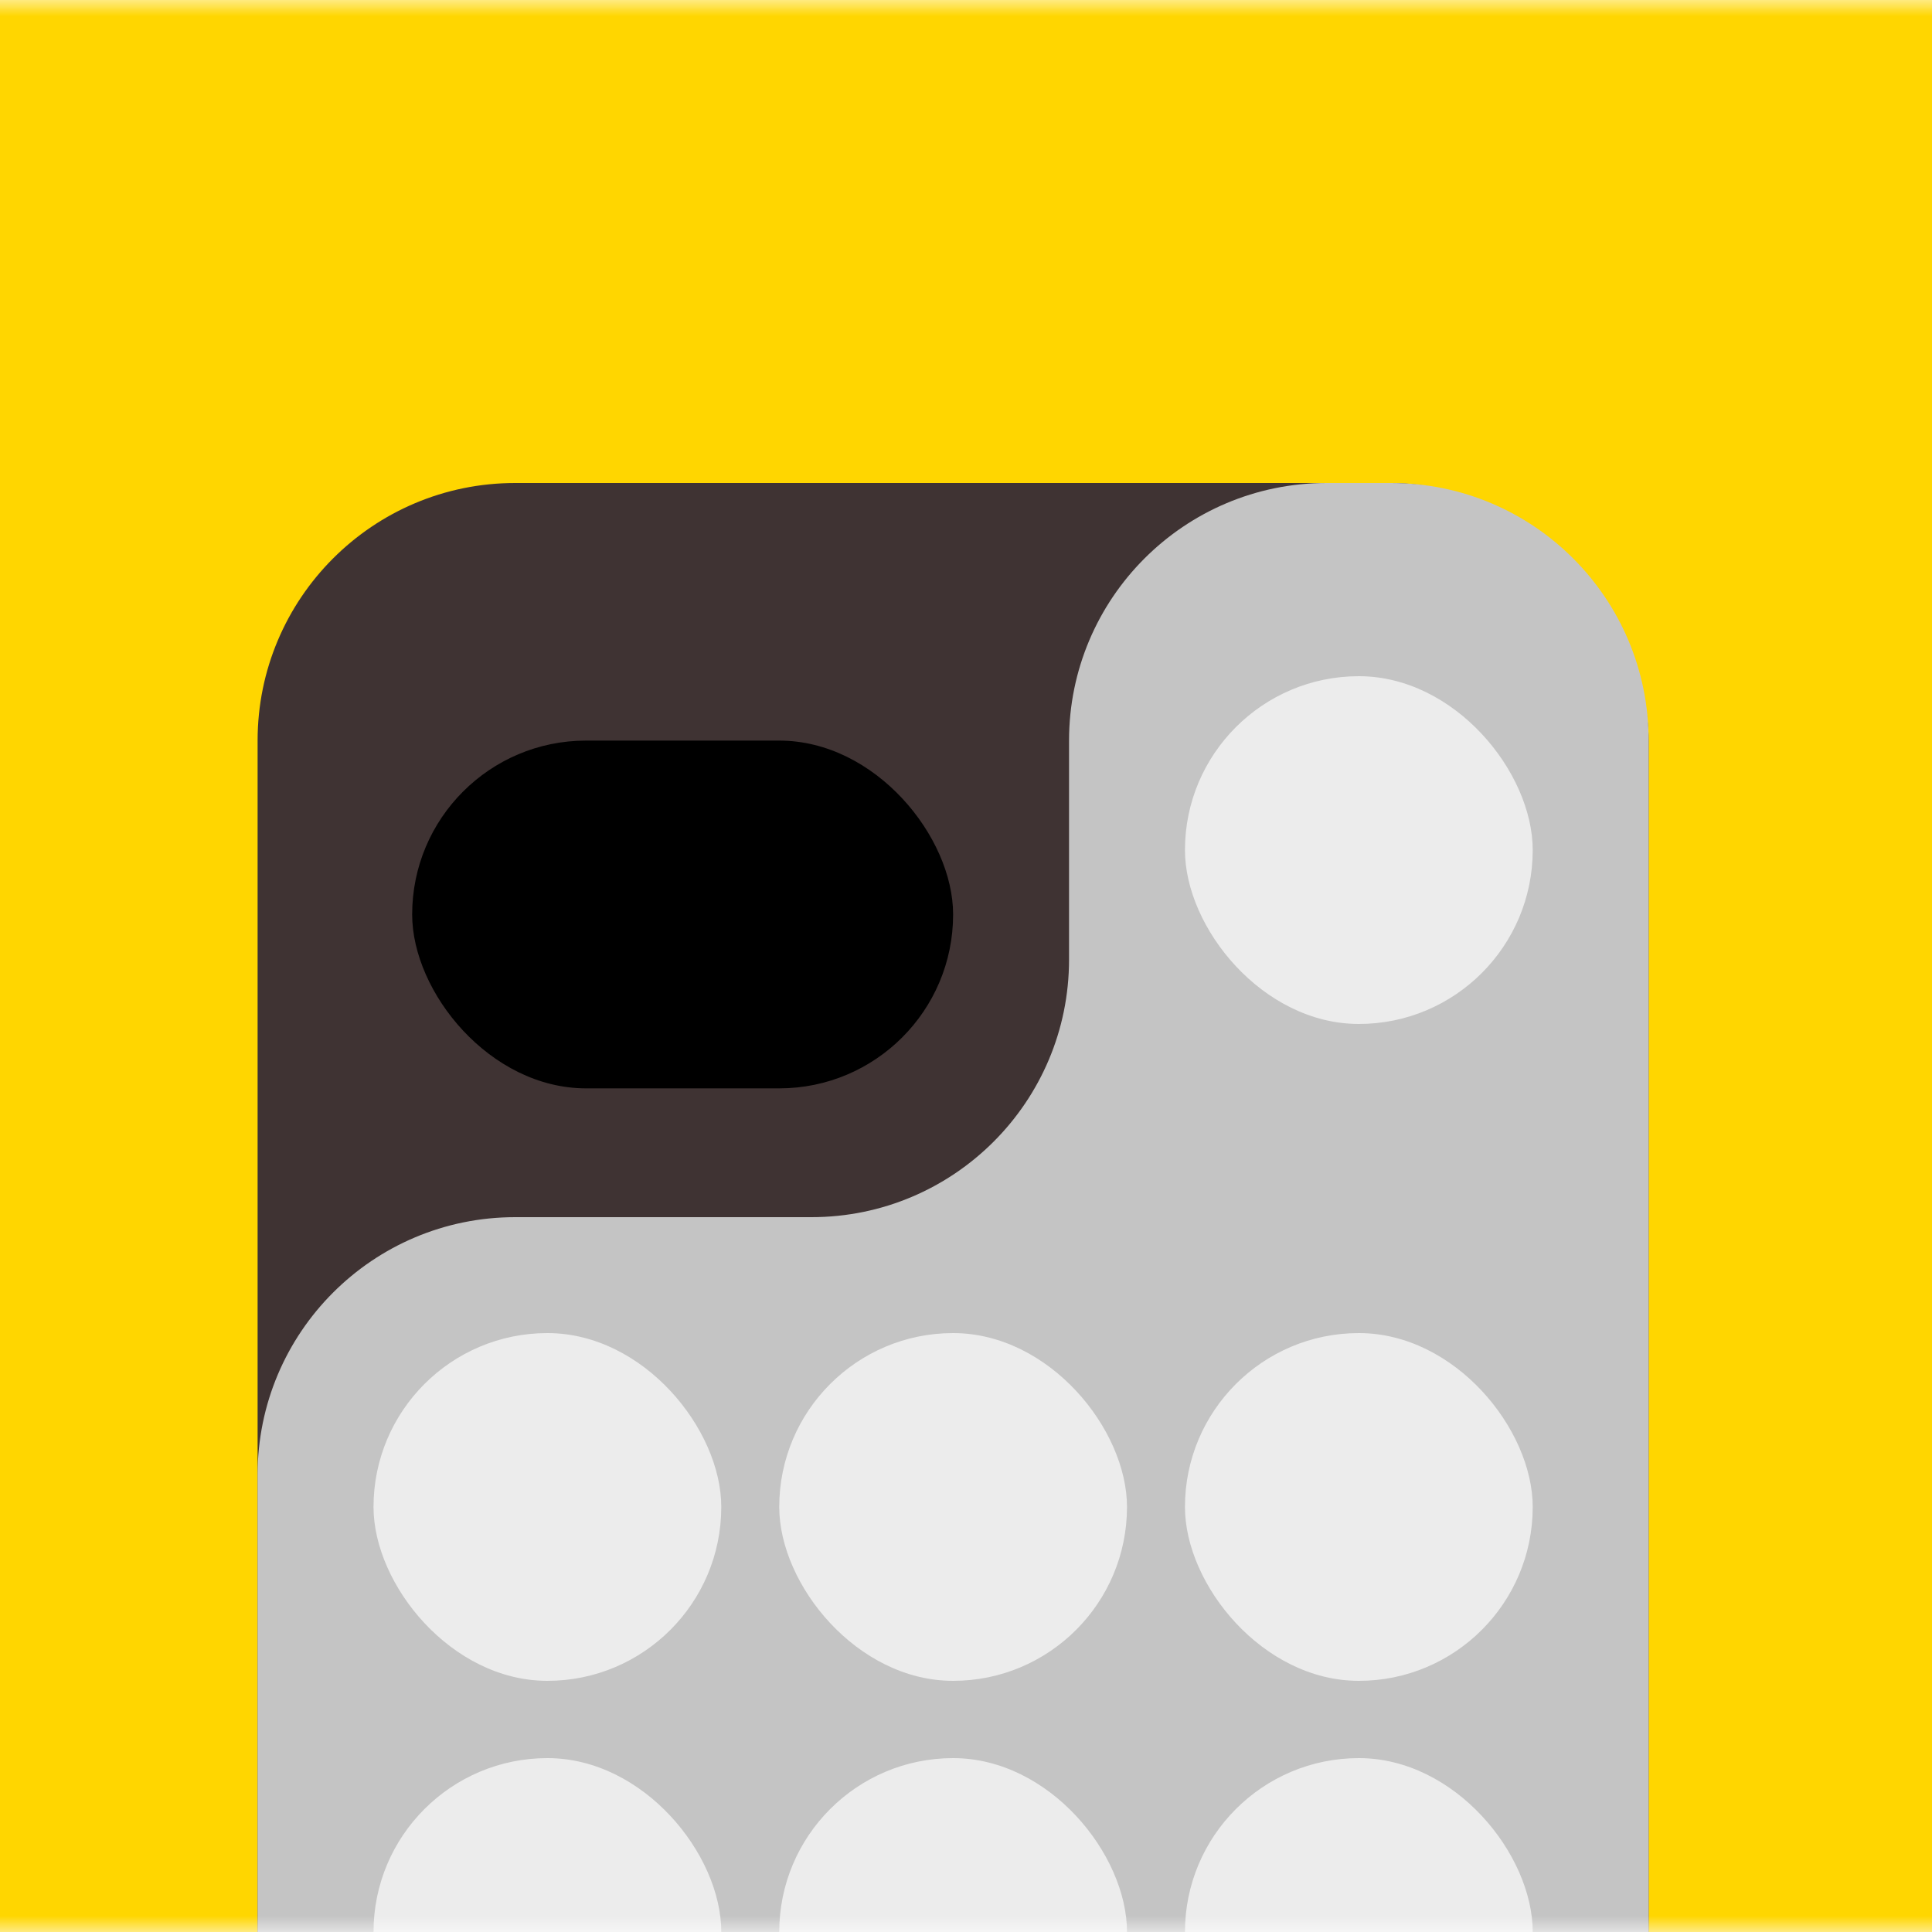 <svg width="60" height="60" viewBox="0 0 60 60" fill="none" xmlns="http://www.w3.org/2000/svg">
<mask id="mask0" mask-type="alpha" maskUnits="userSpaceOnUse" x="-9" y="0" width="78" height="60">
<rect x="-9" width="77.4" height="60" fill="#C4C4C4"/>
</mask>
<g mask="url(#mask0)">
<rect width="60" height="60" fill="#FFD600"/>
<rect x="8" y="15" width="43.2" height="90" rx="8" fill="#3F3333"/>
<g filter="url(#filter0_d)">
<rect x="12.8" y="21" width="16.8" height="10.8" rx="5.4" fill="black"/>
</g>
<path d="M33.2 23C33.2 18.582 36.782 15 41.2 15H43.2C47.618 15 51.2 18.582 51.2 23V86.2C51.2 90.618 47.618 94.2 43.2 94.2H16C11.582 94.2 8 90.618 8 86.2V45.8C8 41.382 11.582 37.8 16 37.8H25.2C29.618 37.8 33.2 34.218 33.2 29.8V23Z" fill="#C4C4C4"/>
<rect x="11.6" y="54.6" width="10.8" height="10.8" rx="5.4" fill="#ECECEC"/>
<rect x="24.2" y="54.6" width="10.8" height="10.8" rx="5.4" fill="#ECECEC"/>
<rect x="36.8" y="54.6" width="10.8" height="10.8" rx="5.4" fill="#ECECEC"/>
<rect x="11.6" y="41.4" width="10.8" height="10.8" rx="5.4" fill="#ECECEC"/>
<rect x="24.2" y="41.4" width="10.8" height="10.8" rx="5.4" fill="#ECECEC"/>
<rect x="36.8" y="41.4" width="10.8" height="10.8" rx="5.4" fill="#ECECEC"/>
<rect x="36.8" y="21" width="10.8" height="10.8" rx="5.4" fill="#ECECEC"/>
</g>
<defs>
<filter id="filter0_d" x="8.8" y="19" width="24.8" height="18.8" filterUnits="userSpaceOnUse" color-interpolation-filters="sRGB">
<feFlood flood-opacity="0" result="BackgroundImageFix"/>
<feColorMatrix in="SourceAlpha" type="matrix" values="0 0 0 0 0 0 0 0 0 0 0 0 0 0 0 0 0 0 127 0"/>
<feOffset dy="2"/>
<feGaussianBlur stdDeviation="2"/>
<feColorMatrix type="matrix" values="0 0 0 0 0 0 0 0 0 0 0 0 0 0 0 0 0 0 0.25 0"/>
<feBlend mode="normal" in2="BackgroundImageFix" result="effect1_dropShadow"/>
<feBlend mode="normal" in="SourceGraphic" in2="effect1_dropShadow" result="shape"/>
</filter>
</defs>
</svg>
